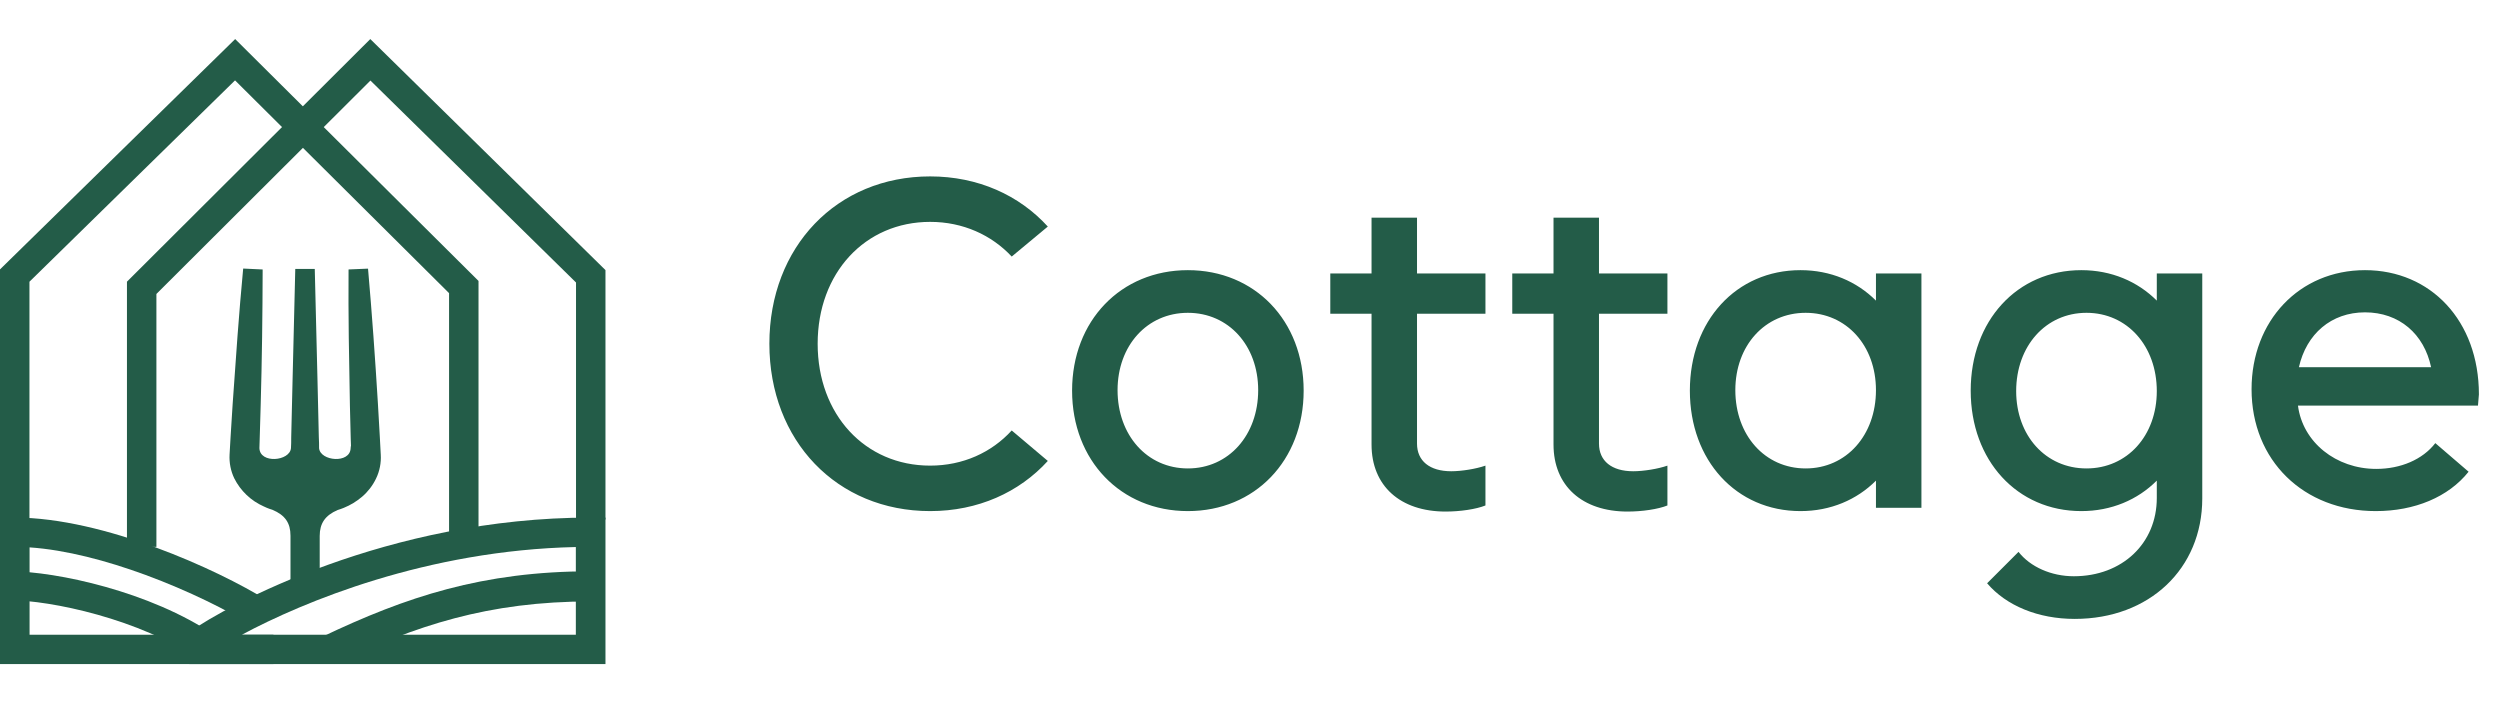 <svg width="128" height="36" viewBox="0 0 128 36" fill="none" xmlns="http://www.w3.org/2000/svg">
<path fill-rule="evenodd" clip-rule="evenodd" d="M18.959 2L31 13.829V26.599H29.492V14.464L18.966 4.124L8.008 15.051V28H6.5V14.422L18.959 2Z" fill="#235C48"/>
<path fill-rule="evenodd" clip-rule="evenodd" d="M12.041 2L24.5 14.384V27.5H22.992V15.009L12.034 4.115L1.508 14.424V26.95H0V13.793L12.041 2Z" fill="#235C48"/>
<path fill-rule="evenodd" clip-rule="evenodd" d="M12.38 32.5H29.483V28.008C21.855 28.175 15.529 30.813 12.38 32.5ZM9.704 32.354C11.628 30.994 19.845 26.5 30.242 26.5H31V34H9.69L9.25 32.675L9.704 32.354Z" fill="#235C48"/>
<path fill-rule="evenodd" clip-rule="evenodd" d="M30.25 30.793C24.991 30.793 21.291 32.021 17.141 34L16.5 32.602C20.781 30.561 24.704 29.25 30.25 29.25V30.793Z" fill="#235C48"/>
<path fill-rule="evenodd" clip-rule="evenodd" d="M5.406 30.049C7.3 30.581 9.342 31.397 11 32.529L10.153 33.75C8.675 32.739 6.799 31.98 4.999 31.474C3.197 30.968 1.533 30.732 0.5 30.732V29.25C1.708 29.25 3.514 29.517 5.406 30.049Z" fill="#235C48"/>
<path fill-rule="evenodd" clip-rule="evenodd" d="M0 26.5H0.757C3.051 26.5 5.654 27.176 7.968 28.027C10.291 28.881 12.391 29.936 13.697 30.749L12.892 32.019C11.682 31.267 9.677 30.255 7.442 29.433C5.471 28.709 3.373 28.151 1.514 28.026V32.5H14V34H0V26.5Z" fill="#235C48"/>
<path d="M19.495 23.279L19.449 22.407L19.35 20.678C19.28 19.525 19.203 18.371 19.12 17.217C19.036 16.062 18.944 14.908 18.843 13.754L17.846 13.796C17.839 14.955 17.842 16.114 17.857 17.272C17.872 18.43 17.892 19.588 17.915 20.746L17.958 22.483L17.97 22.822C17.959 22.864 17.953 22.906 17.953 22.949C17.921 23.754 16.399 23.612 16.337 22.949V22.962C16.337 22.773 16.337 22.584 16.324 22.394L16.257 19.52L16.116 13.771H15.118L14.978 19.52L14.91 22.394C14.91 22.584 14.91 22.773 14.897 22.962V22.949C14.835 23.612 13.313 23.754 13.282 22.949V22.932L13.296 22.485L13.347 20.748C13.379 19.591 13.404 18.433 13.42 17.273C13.436 16.114 13.445 14.956 13.448 13.797L12.451 13.75C12.343 14.904 12.246 16.057 12.16 17.209C12.074 18.361 11.991 19.514 11.913 20.668L11.804 22.398L11.754 23.273C11.731 23.692 11.813 24.111 11.993 24.489C12.316 25.131 12.848 25.639 13.5 25.927L13.556 25.952C13.588 25.967 13.62 25.984 13.654 25.997C13.751 26.037 13.841 26.071 13.947 26.101C14.6 26.376 14.873 26.778 14.873 27.427V30H16.369V27.439C16.369 26.797 16.648 26.387 17.287 26.113C17.392 26.081 17.498 26.044 17.603 26.001C17.943 25.863 18.258 25.672 18.538 25.433C18.839 25.176 19.083 24.859 19.254 24.501C19.438 24.121 19.521 23.7 19.495 23.279Z" fill="#235C48"/>
<path d="M47.624 26.168C50.072 26.168 52.184 25.208 53.648 23.6L51.8 22.04C50.768 23.168 49.304 23.84 47.624 23.84C44.288 23.84 41.864 21.224 41.864 17.6C41.864 13.976 44.288 11.36 47.624 11.36C49.304 11.36 50.768 12.032 51.8 13.136L53.648 11.6C52.184 9.992 50.072 9.032 47.624 9.032C42.848 9.032 39.392 12.632 39.392 17.6C39.392 22.568 42.848 26.168 47.624 26.168ZM60.819 26.168C64.251 26.168 66.747 23.576 66.747 20C66.747 16.424 64.251 13.832 60.819 13.832C57.387 13.832 54.891 16.424 54.891 20C54.891 23.576 57.387 26.168 60.819 26.168ZM57.219 19.976C57.219 17.696 58.731 16.016 60.819 16.016C62.907 16.016 64.419 17.696 64.419 19.976C64.419 22.28 62.907 23.984 60.819 23.984C58.731 23.984 57.219 22.28 57.219 19.976ZM72.551 14V11.144H70.223V14H68.111V16.064H70.223V22.76C70.223 24.872 71.687 26.192 74.015 26.192C74.759 26.192 75.575 26.072 76.055 25.88V23.84C75.575 24.008 74.831 24.128 74.303 24.128C73.199 24.128 72.551 23.6 72.551 22.712V16.064H76.055V14H72.551ZM81.868 14V11.144H79.54V14H77.428V16.064H79.54V22.76C79.54 24.872 81.004 26.192 83.332 26.192C84.076 26.192 84.892 26.072 85.372 25.88V23.84C84.892 24.008 84.148 24.128 83.62 24.128C82.516 24.128 81.868 23.6 81.868 22.712V16.064H85.372V14H81.868ZM86.521 20C86.521 23.576 88.897 26.168 92.185 26.168C93.721 26.168 95.065 25.592 96.049 24.608V26H98.377V14H96.049V15.392C95.065 14.408 93.721 13.832 92.185 13.832C88.897 13.832 86.521 16.424 86.521 20ZM92.449 16.016C94.537 16.016 96.049 17.696 96.049 19.976C96.049 22.28 94.537 23.984 92.449 23.984C90.361 23.984 88.849 22.28 88.849 19.976C88.849 17.696 90.361 16.016 92.449 16.016ZM100.9 20C100.9 23.576 103.276 26.168 106.564 26.168C108.1 26.168 109.444 25.592 110.428 24.608V25.496C110.428 27.824 108.652 29.504 106.18 29.504C105.028 29.504 103.948 29.024 103.348 28.256L101.74 29.864C102.724 31.016 104.356 31.688 106.228 31.688C110.044 31.688 112.756 29.12 112.756 25.52V14H110.428V15.392C109.444 14.408 108.1 13.832 106.564 13.832C103.276 13.832 100.9 16.424 100.9 20ZM103.228 20.024C103.228 17.72 104.74 16.016 106.828 16.016C108.916 16.016 110.428 17.72 110.428 20.024C110.428 22.304 108.916 23.984 106.828 23.984C104.74 23.984 103.228 22.304 103.228 20.024ZM115.28 19.928C115.28 23.576 117.944 26.168 121.64 26.168C123.632 26.168 125.36 25.448 126.392 24.152L124.688 22.688C124.04 23.528 122.912 24.008 121.664 24.008C119.6 24.008 117.896 22.64 117.656 20.768H126.872C126.896 20.504 126.92 20.24 126.92 20.192C126.92 16.424 124.448 13.832 121.088 13.832C117.728 13.832 115.28 16.424 115.28 19.928ZM121.088 15.992C122.84 15.992 124.112 17.096 124.472 18.8H117.704C118.088 17.096 119.36 15.992 121.088 15.992Z" fill="#235C48"/>
</svg>
